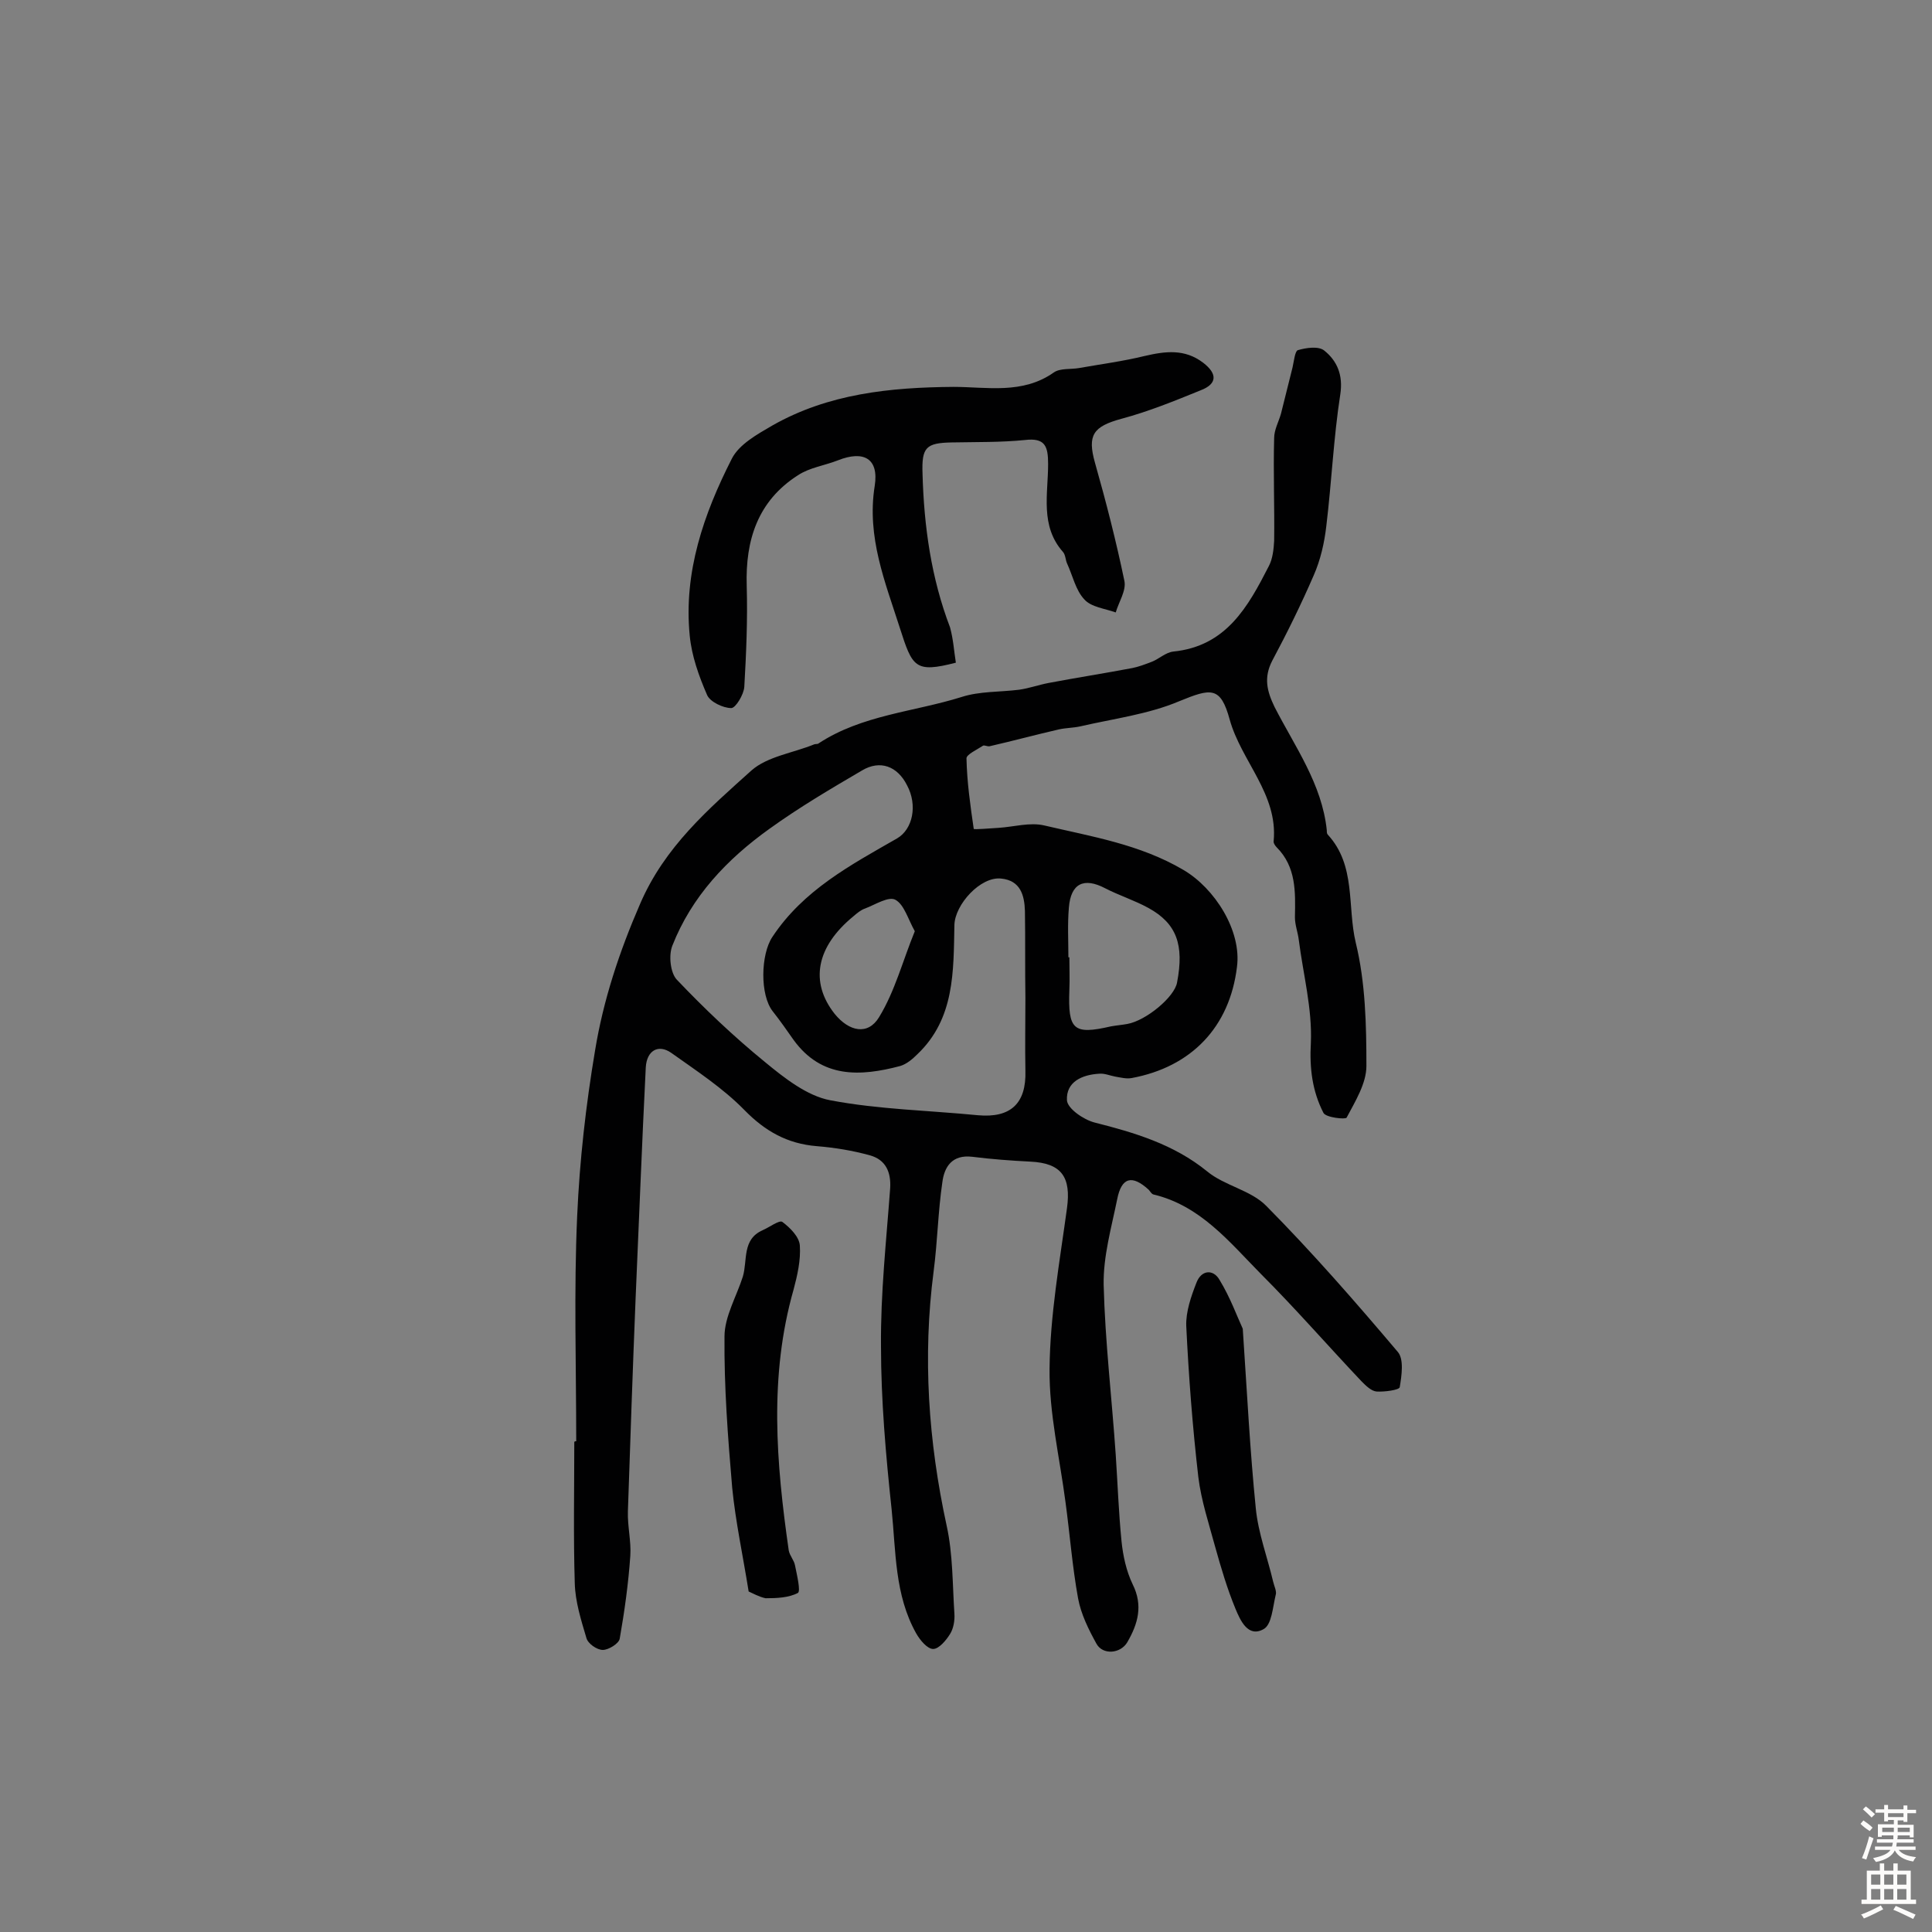 <svg enable-background="new 0 0 400 400" viewBox="0 0 400 400" xmlns="http://www.w3.org/2000/svg"><rect x="0" y="0" width="400" height="400" fill="#808080" stroke="none"/><g fill="#010102"><path d="m119.3 298.4c0-15.6-.5-31.2.2-46.7.5-11.4 1.8-22.9 3.7-34.2 1.7-10.4 5-20.4 9.3-30.3 5.1-11.9 14.2-19.7 23.1-27.7 3.3-2.9 8.6-3.6 13-5.4.3-.1.7 0 .9-.2 9-5.9 19.7-6.5 29.6-9.6 3.7-1.2 7.9-1 11.9-1.5 2.1-.3 4-1 6.1-1.4 5.8-1.1 11.6-2 17.4-3.1 1.4-.3 2.7-.8 4-1.3 1.5-.6 2.8-1.9 4.4-2.1 11-1.1 15.5-9.3 19.8-17.7.8-1.5 1-3.5 1.1-5.2.1-7.1-.2-14.2 0-21.3 0-1.7.9-3.3 1.4-5 .8-3.2 1.6-6.4 2.4-9.6.3-1.3.5-3.4 1.1-3.6 1.7-.5 4.3-.9 5.5.1 2.6 2.1 3.9 5 3.3 9-1.4 9-1.8 18.2-2.9 27.3-.4 3.5-1.2 7-2.6 10.2-2.6 6-5.5 11.9-8.6 17.7-1.8 3.5-1.1 6.3.5 9.6 4.2 8.2 9.8 15.9 10.8 25.5 0 .3 0 .7.2.9 5.9 6.4 4 14.9 5.8 22.4 2 8.2 2.2 17 2.2 25.5 0 3.6-2.3 7.3-4.1 10.7-.2.4-4.3 0-4.8-1-2.3-4.5-2.9-9.2-2.6-14.5.3-7.1-1.6-14.2-2.5-21.3-.2-1.6-.8-3.1-.8-4.7.1-5.2.3-10.4-3.8-14.5-.3-.3-.7-.9-.6-1.3.9-9.7-6.7-16.5-9.1-25.1-1.9-7-3.9-6.5-10.5-3.8-6.4 2.7-13.6 3.6-20.5 5.2-1.4.3-2.9.3-4.3.6-4.8 1.1-9.6 2.4-14.4 3.5-.5.1-1.1-.3-1.4-.1-1.2.8-3.4 1.8-3.4 2.6.1 4.9.8 9.8 1.5 14.6 0 .2 3.3-.1 5.1-.2 3.2-.2 6.5-1.2 9.5-.5 9.8 2.3 19.8 3.9 28.8 9.2 6.5 3.8 12.1 12.6 11.1 20.1-1.5 12.4-9.4 20.7-21.8 23-1.1.2-2.2-.1-3.4-.3-1.1-.2-2.2-.7-3.3-.6-3.6.2-6.9 1.7-6.7 5.5.1 1.7 3.4 4 5.7 4.6 8.3 2.1 16.4 4.5 23.3 10.1 3.6 3 9.1 3.9 12.3 7.2 9.5 9.6 18.4 19.8 27.2 30.2 1.3 1.5.8 4.9.4 7.3-.1.6-3.2 1-4.8.9-1.1-.1-2.2-1.2-3.1-2.1-7-7.4-13.7-15.1-20.9-22.3-6.5-6.6-12.5-14.1-22.2-16.4-.4-.1-.7-.7-1-1-3.4-3.1-5.6-2.6-6.5 2-1.2 5.9-2.9 11.8-2.8 17.7.3 11.8 1.7 23.5 2.5 35.2.4 6 .6 11.9 1.2 17.9.3 3 1 6.2 2.3 8.9 2.2 4.4 1.1 8.2-1.1 12-1.4 2.4-5.1 2.7-6.4.3-1.6-2.9-3.2-6.1-3.8-9.4-1.2-6.6-1.7-13.3-2.6-19.9-1.2-9.2-3.4-18.4-3.3-27.6.1-11.1 2.1-22.2 3.6-33.2.9-6.5-1.1-9.4-7.6-9.7-4-.2-8-.5-12-1-4.2-.5-5.8 2.1-6.2 5.3-.9 6.1-1 12.3-1.8 18.4-2.3 17.7-1.1 35.2 2.7 52.7 1.3 5.9 1.2 12.2 1.6 18.2.1 1.4-.2 3.1-.9 4.2-.8 1.3-2.3 3.1-3.5 3.1s-2.7-1.8-3.5-3.2c-4.5-8-4.2-17-5.1-25.7-1.2-11.2-2.2-22.6-2.2-33.8-.1-10.9 1.1-21.8 1.9-32.7.2-3.3-.9-5.9-4.2-6.8-3.6-1-7.3-1.6-11-1.9-6.1-.5-10.7-3.1-15-7.5-4.4-4.5-9.9-8.1-15.1-11.8-2.7-1.9-5.1-.5-5.3 3-.8 15.9-1.4 31.8-2.1 47.7-.6 14.7-1.1 29.4-1.6 44.2-.1 3.1.7 6.2.5 9.2-.4 5.8-1.2 11.5-2.2 17.2-.2 1-2.3 2.3-3.5 2.3s-3.1-1.3-3.4-2.5c-1.1-3.7-2.3-7.5-2.4-11.3-.3-9.7-.1-19.5-.1-29.2 0-.2.2-.2.4-.2zm93-91.8c-.1 0-.1 0 0 0-.1-6 0-12-.1-18-.1-3.2-.9-6.3-4.9-6.7-4.3-.5-9.6 5.4-9.7 9.6-.2 9.6.1 19.4-7.7 26.8-1 1-2.2 2-3.5 2.4-8.3 2.2-16.3 2.6-22.1-5.4-1.4-2-2.8-4-4.3-5.9-2.7-3.4-2.5-11.8-.1-15.4 6.4-9.7 16.2-14.9 25.8-20.4 3.3-1.9 4.3-6.9 2.1-11-2-4-5.6-5.3-9.3-3.1-6.5 3.8-13.1 7.7-19.2 12.1-8.8 6.3-16.1 14-20.1 24.2-.8 2-.4 5.6.9 7 5.7 6 11.8 11.8 18.3 17.1 4 3.3 8.7 7 13.5 7.9 10 1.9 20.4 2.1 30.6 3.1 6.7.6 10-2.4 9.8-9.2-.1-5.1 0-10.1 0-15.1zm8.9-8.4h.2c0 2.3.1 4.5 0 6.8-.3 8.2.8 9.3 8.6 7.5 1.1-.2 2.3-.3 3.4-.5 3.9-.7 9.8-5.6 10.3-8.6 1.5-7.8-.1-12.2-5.9-15.4-2.9-1.6-6.1-2.6-9-4.1-4.4-2.3-7.1-1-7.5 4-.3 3.5-.1 6.9-.1 10.3zm-31.8-5.4c-1.4-2.5-2.2-5.5-4-6.5-1.4-.8-4.2 1-6.3 1.8-.9.3-1.7 1-2.4 1.6-7.7 6.3-9.1 13.6-3.9 20.2 3 3.7 6.9 4.5 9.2.7 3.3-5.4 4.9-11.7 7.4-17.8z"/><path d="m197.9 137.2c-8.5 2.2-9 .9-11.6-7.2-3-9.4-6.9-18.8-5.2-29.4.9-5.7-2.3-7.4-7.6-5.3-2.8 1.1-5.9 1.5-8.3 3.1-8.3 5.3-10.9 13.4-10.6 22.9.2 7-.1 14-.5 20.9-.1 1.6-1.8 4.4-2.7 4.4-1.7 0-4.4-1.3-5-2.7-1.7-3.9-3.2-8.1-3.6-12.3-1.3-13.1 2.9-25.2 8.7-36.6 1.5-3 5.3-5.1 8.4-6.9 11.6-6.6 24.4-7.9 37.5-8 6.9 0 14.3 1.6 20.8-3 1.3-.9 3.5-.6 5.2-.9 4.5-.8 9.1-1.4 13.6-2.5 4.3-1 8.3-1.5 12.1 1.4 3 2.3 2.9 4.4-.5 5.7-5.4 2.2-10.8 4.4-16.4 5.9-5.9 1.6-7.1 3.4-5.5 9.1 2.3 8.1 4.4 16.3 6.1 24.5.4 2-1.2 4.4-1.8 6.5-2.2-.8-5.1-1.1-6.5-2.7-1.8-1.9-2.4-4.9-3.6-7.5-.3-.7-.3-1.7-.8-2.3-4.8-5.4-3.1-12-3.1-18.2 0-3.7-.6-5.5-4.8-5-5 .5-10 .4-15.1.5-5.4.1-6.3 1-6.1 6.5.3 10.9 1.8 21.6 5.7 31.8.7 2.6.8 4.8 1.2 7.3z"/><path d="m155 329.5c-1.2-7.5-2.7-14.4-3.4-21.4-.9-10.5-1.7-21-1.6-31.4 0-4.1 2.5-8.3 3.8-12.4 1-3.4-.2-7.7 4.1-9.6 1.4-.6 3.5-2.2 4.1-1.7 1.6 1.2 3.5 3.1 3.6 4.9.2 3-.5 6.1-1.3 9.1-5.1 17.9-3.6 35.9-1 54 .2 1.1 1.1 2 1.3 3.1.4 2 1.2 5.3.6 5.7-1.9 1-4.4 1.1-6.7 1.1-1.4-.3-2.8-1.1-3.5-1.4z"/><path d="m257.3 275.1c.9 13.4 1.5 25.3 2.7 37.2.5 5.1 2.4 10.1 3.6 15.2.2.9.8 2 .5 2.8-.6 2.5-.8 6.1-2.5 7-3.2 1.8-4.8-1.8-5.8-4.2-1.7-4.1-3-8.5-4.2-12.8-1.3-4.8-2.9-9.6-3.5-14.5-1.2-10.4-2-20.9-2.5-31.3-.1-2.9 1-6.1 2.1-8.9 1-2.7 3.5-2.9 4.8-.6 2.2 3.6 3.6 7.5 4.8 10.1z"/></g><path d="m385.2 377.6.6-.7c.6.4 1.3.9 1.9 1.5l-.6.7c-.8-.5-1.4-1-1.9-1.5zm.3 7.1c.6-1.4 1.1-2.9 1.5-4.5.3.1.6.3.9.4-.5 1.4-1 2.9-1.5 4.4zm.2-10.1.6-.6c.7.5 1.3 1.1 1.9 1.6l-.7.7c-.6-.6-1.2-1.2-1.8-1.7zm8.4-.8h.8v.9h1.8v.7h-1.8v1.8h-.8v-.3h-1.2v.9h3.3v2.6h-.8v-.4h-2.5c0 .3 0 .6-.1.8h3.4v.7h-3.5c0 .3-.1.6-.1.8h4v.7h-3.5c.7.9 1.9 1.3 3.6 1.5-.2.2-.4.5-.6.9-1.9-.3-3.2-1.1-3.8-2.3-.5 1.1-1.8 2-3.9 2.4-.2-.3-.4-.5-.6-.8 1.9-.4 3.1-.9 3.6-1.7h-3.2v-.7h3.5c.1-.2.1-.5.2-.8h-3.3v-.7h3.4c0-.2 0-.5 0-.8h-2.4v.3h-.8v-2.6h3.3v-.9h-1.2v.3h-.8v-1.8h-1.8v-.7h1.8v-.9h.8v.9h3.2zm-4.4 5.5h2.4c0-.3 0-.6 0-.9h-2.4zm1.2-3.1h3.2v-.8h-3.2zm4.4 2.2h-2.4v.9h2.5v-.9z" fill="#fcfbfa"/><path d="m389.2 385.8h.9v1.5h1.9v-1.5h.9v1.5h2.7v6h1.1v.9h-11.3v-.9h1.1v-6h2.7zm.2 8.7.5.8c-1.2.6-2.5 1.3-4 1.9-.2-.3-.3-.6-.6-.8 1.6-.6 3-1.3 4.1-1.9zm-2-4.3h1.9v-2.1h-1.9zm0 3.1h1.9v-2.2h-1.9zm2.7-3.1h1.9v-2.1h-1.9zm0 3.1h1.9v-2.2h-1.9zm2.4 1.3c1.4.6 2.7 1.2 4.1 1.8l-.5.9c-1.5-.7-2.8-1.4-4.1-1.9zm2.2-6.5h-1.9v2.1h1.9zm-1.9 5.2h1.9v-2.2h-1.9z" fill="#fcfbfa"/></svg>